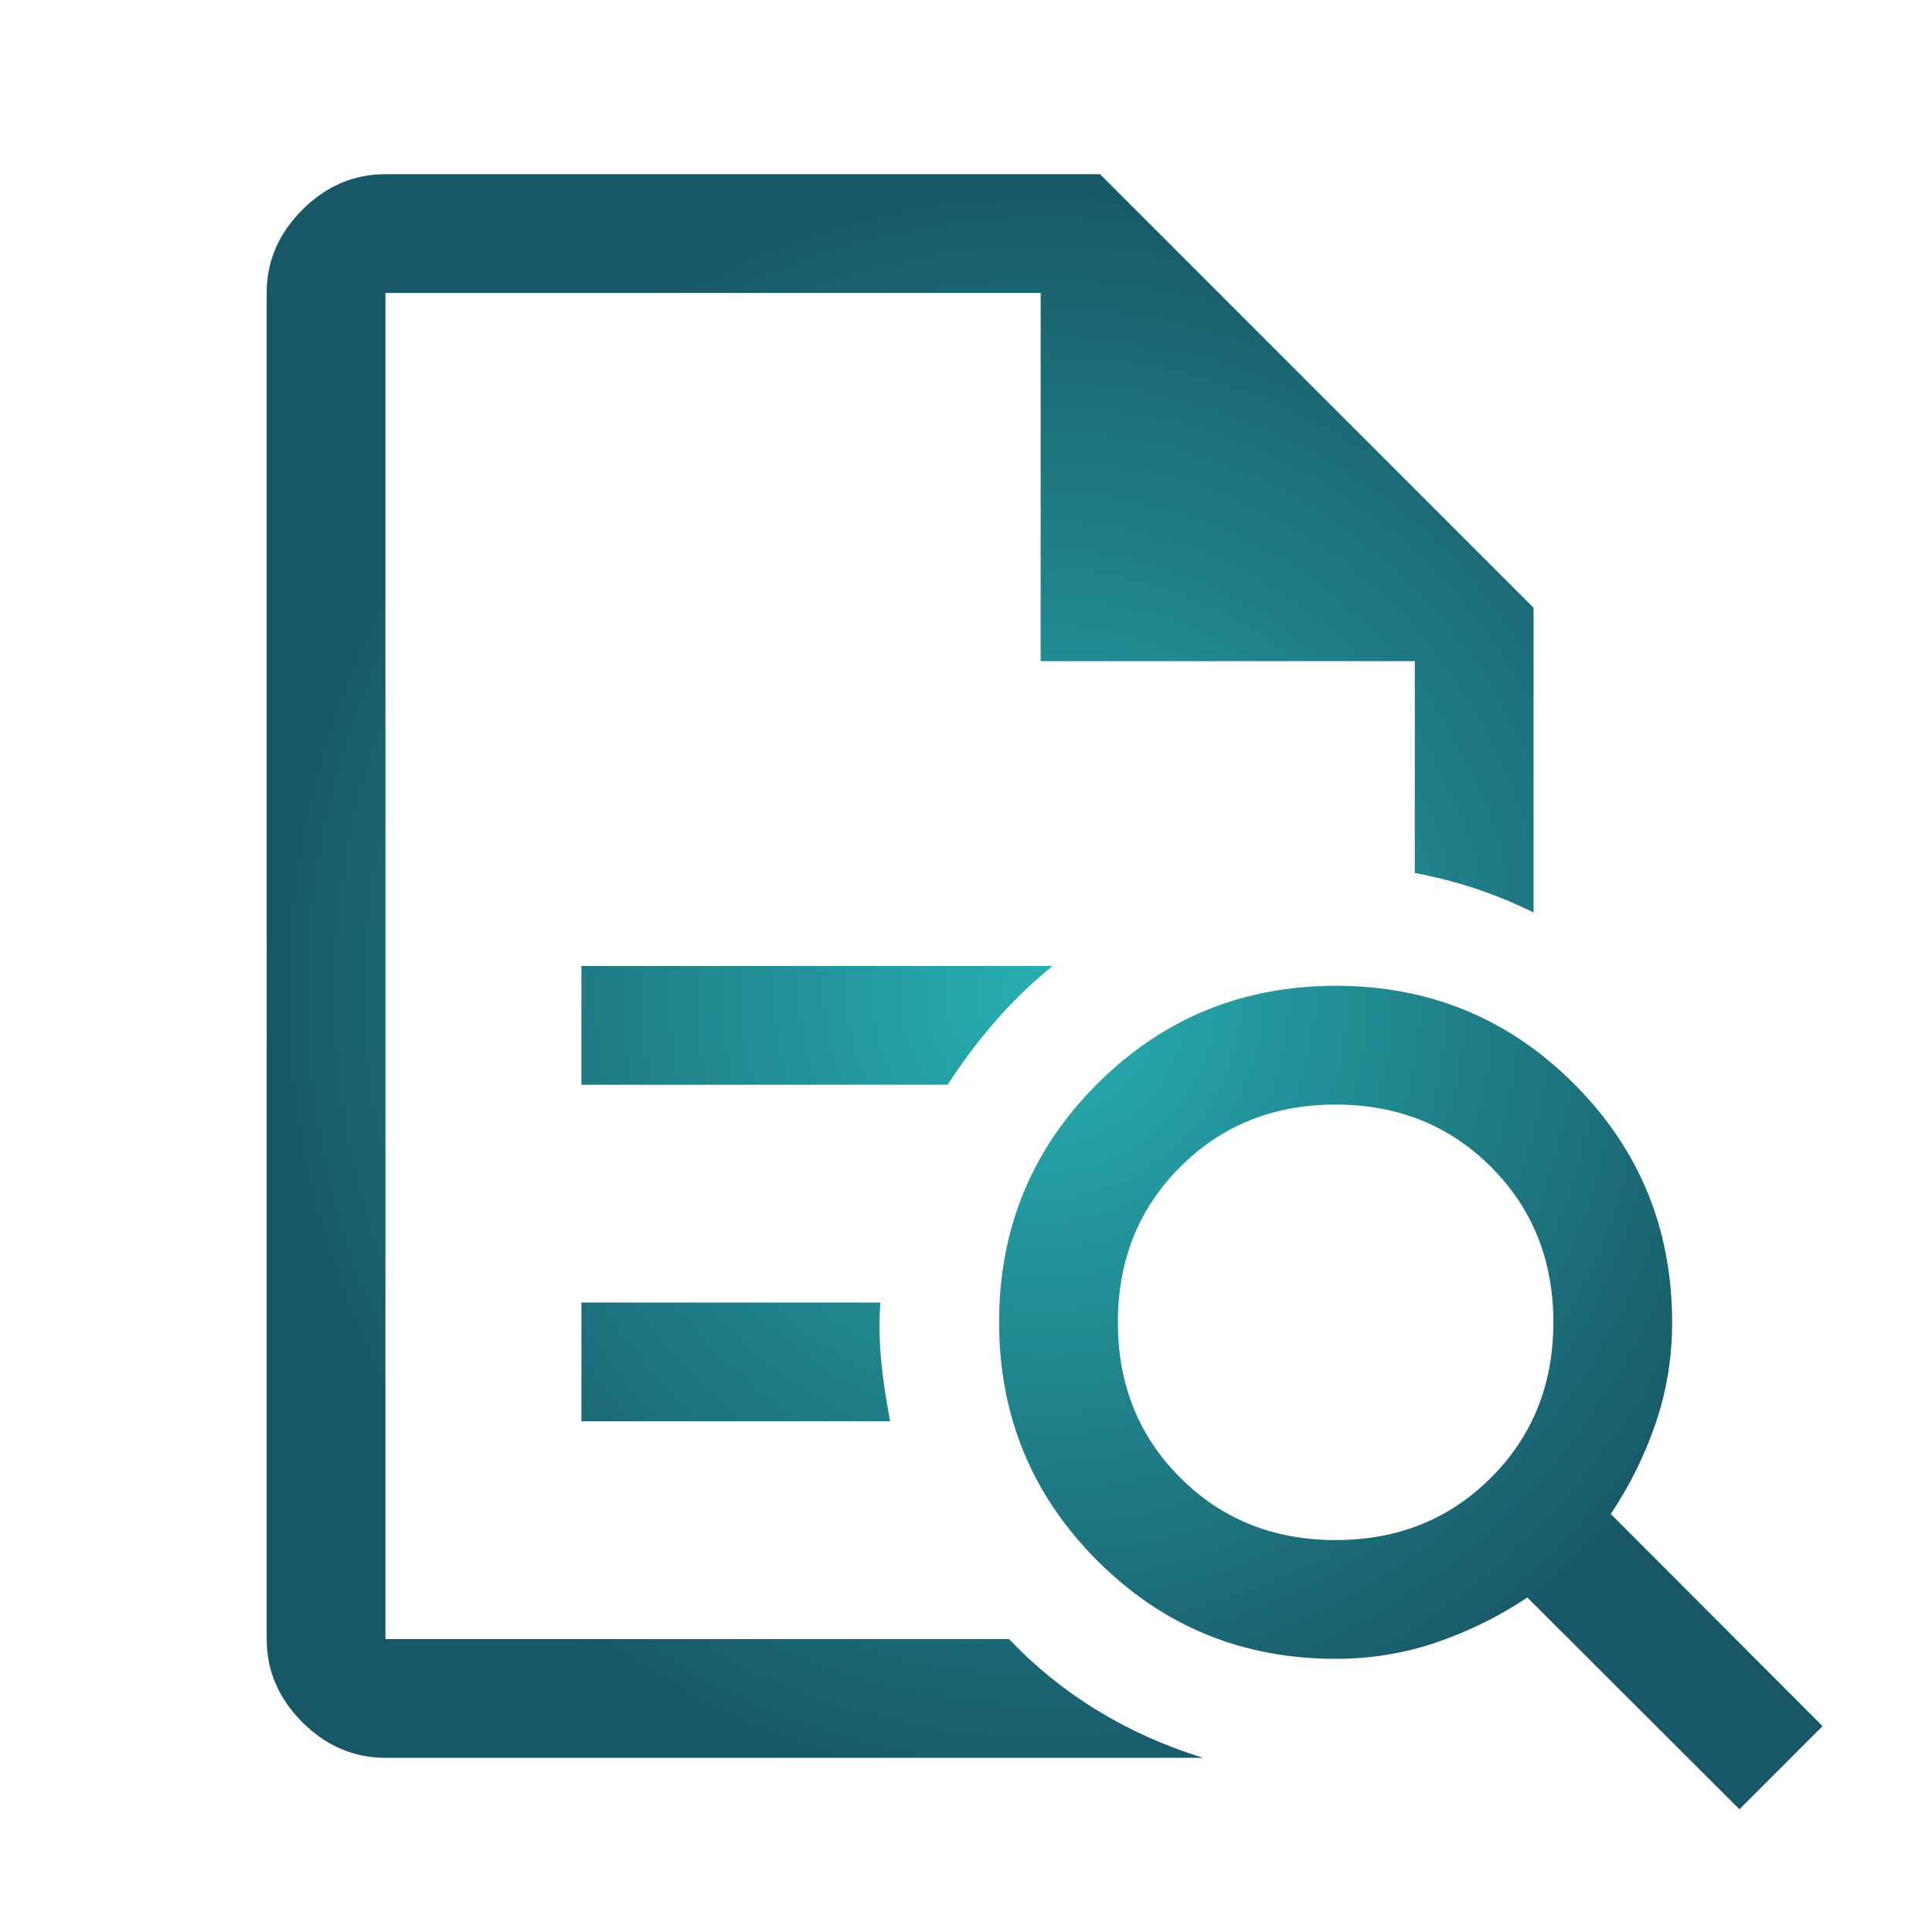 <svg xmlns="http://www.w3.org/2000/svg" width="61" height="61" viewBox="0 0 61 61" fill="none">
  <path d="M12.17 9.25V27.562V27.375V51.75V9.25ZM18.357 34.25H29.92C30.378 33.542 30.878 32.875 31.42 32.25C31.962 31.625 32.566 31.042 33.232 30.5H18.357V34.25ZM18.357 44.875H28.107C27.982 44.25 27.889 43.625 27.826 43C27.764 42.375 27.753 41.75 27.795 41.125H18.357V44.875ZM12.17 55.5C11.17 55.5 10.295 55.125 9.545 54.375C8.795 53.625 8.42 52.75 8.42 51.75V9.25C8.42 8.25 8.795 7.375 9.545 6.625C10.295 5.875 11.17 5.5 12.17 5.5H34.732L48.42 19.188V28.812C47.837 28.521 47.232 28.271 46.607 28.062C45.982 27.854 45.337 27.688 44.67 27.562V20.875H32.857V9.25H12.17V51.75H31.857C32.691 52.625 33.618 53.375 34.639 54C35.66 54.625 36.774 55.125 37.982 55.5H12.17ZM42.17 48.625C44.128 48.625 45.764 47.969 47.076 46.656C48.389 45.344 49.045 43.708 49.045 41.75C49.045 39.792 48.389 38.156 47.076 36.844C45.764 35.531 44.128 34.875 42.17 34.875C40.212 34.875 38.576 35.531 37.264 36.844C35.951 38.156 35.295 39.792 35.295 41.75C35.295 43.708 35.951 45.344 37.264 46.656C38.576 47.969 40.212 48.625 42.17 48.625ZM54.92 57.125L48.222 50.438C47.354 51.021 46.41 51.49 45.389 51.844C44.368 52.198 43.295 52.375 42.17 52.375C39.218 52.375 36.71 51.341 34.644 49.274C32.578 47.206 31.545 44.696 31.545 41.743C31.545 38.789 32.579 36.281 34.646 34.219C36.713 32.156 39.224 31.125 42.177 31.125C45.131 31.125 47.639 32.158 49.701 34.224C51.764 36.29 52.795 38.799 52.795 41.75C52.795 42.875 52.618 43.948 52.264 44.969C51.91 45.99 51.441 46.934 50.857 47.802L57.545 54.5L54.92 57.125Z" fill="url(#paint0_angular_987_953)"/>
  <defs>
    <radialGradient id="paint0_angular_987_953" cx="0" cy="0" r="1" gradientUnits="userSpaceOnUse" gradientTransform="translate(32.982 31.312) rotate(90) scale(25.812 24.562)">
      <stop stop-color="#28AFB0"/>
      <stop offset="1" stop-color="#185767"/>
    </radialGradient>
  </defs>
</svg>